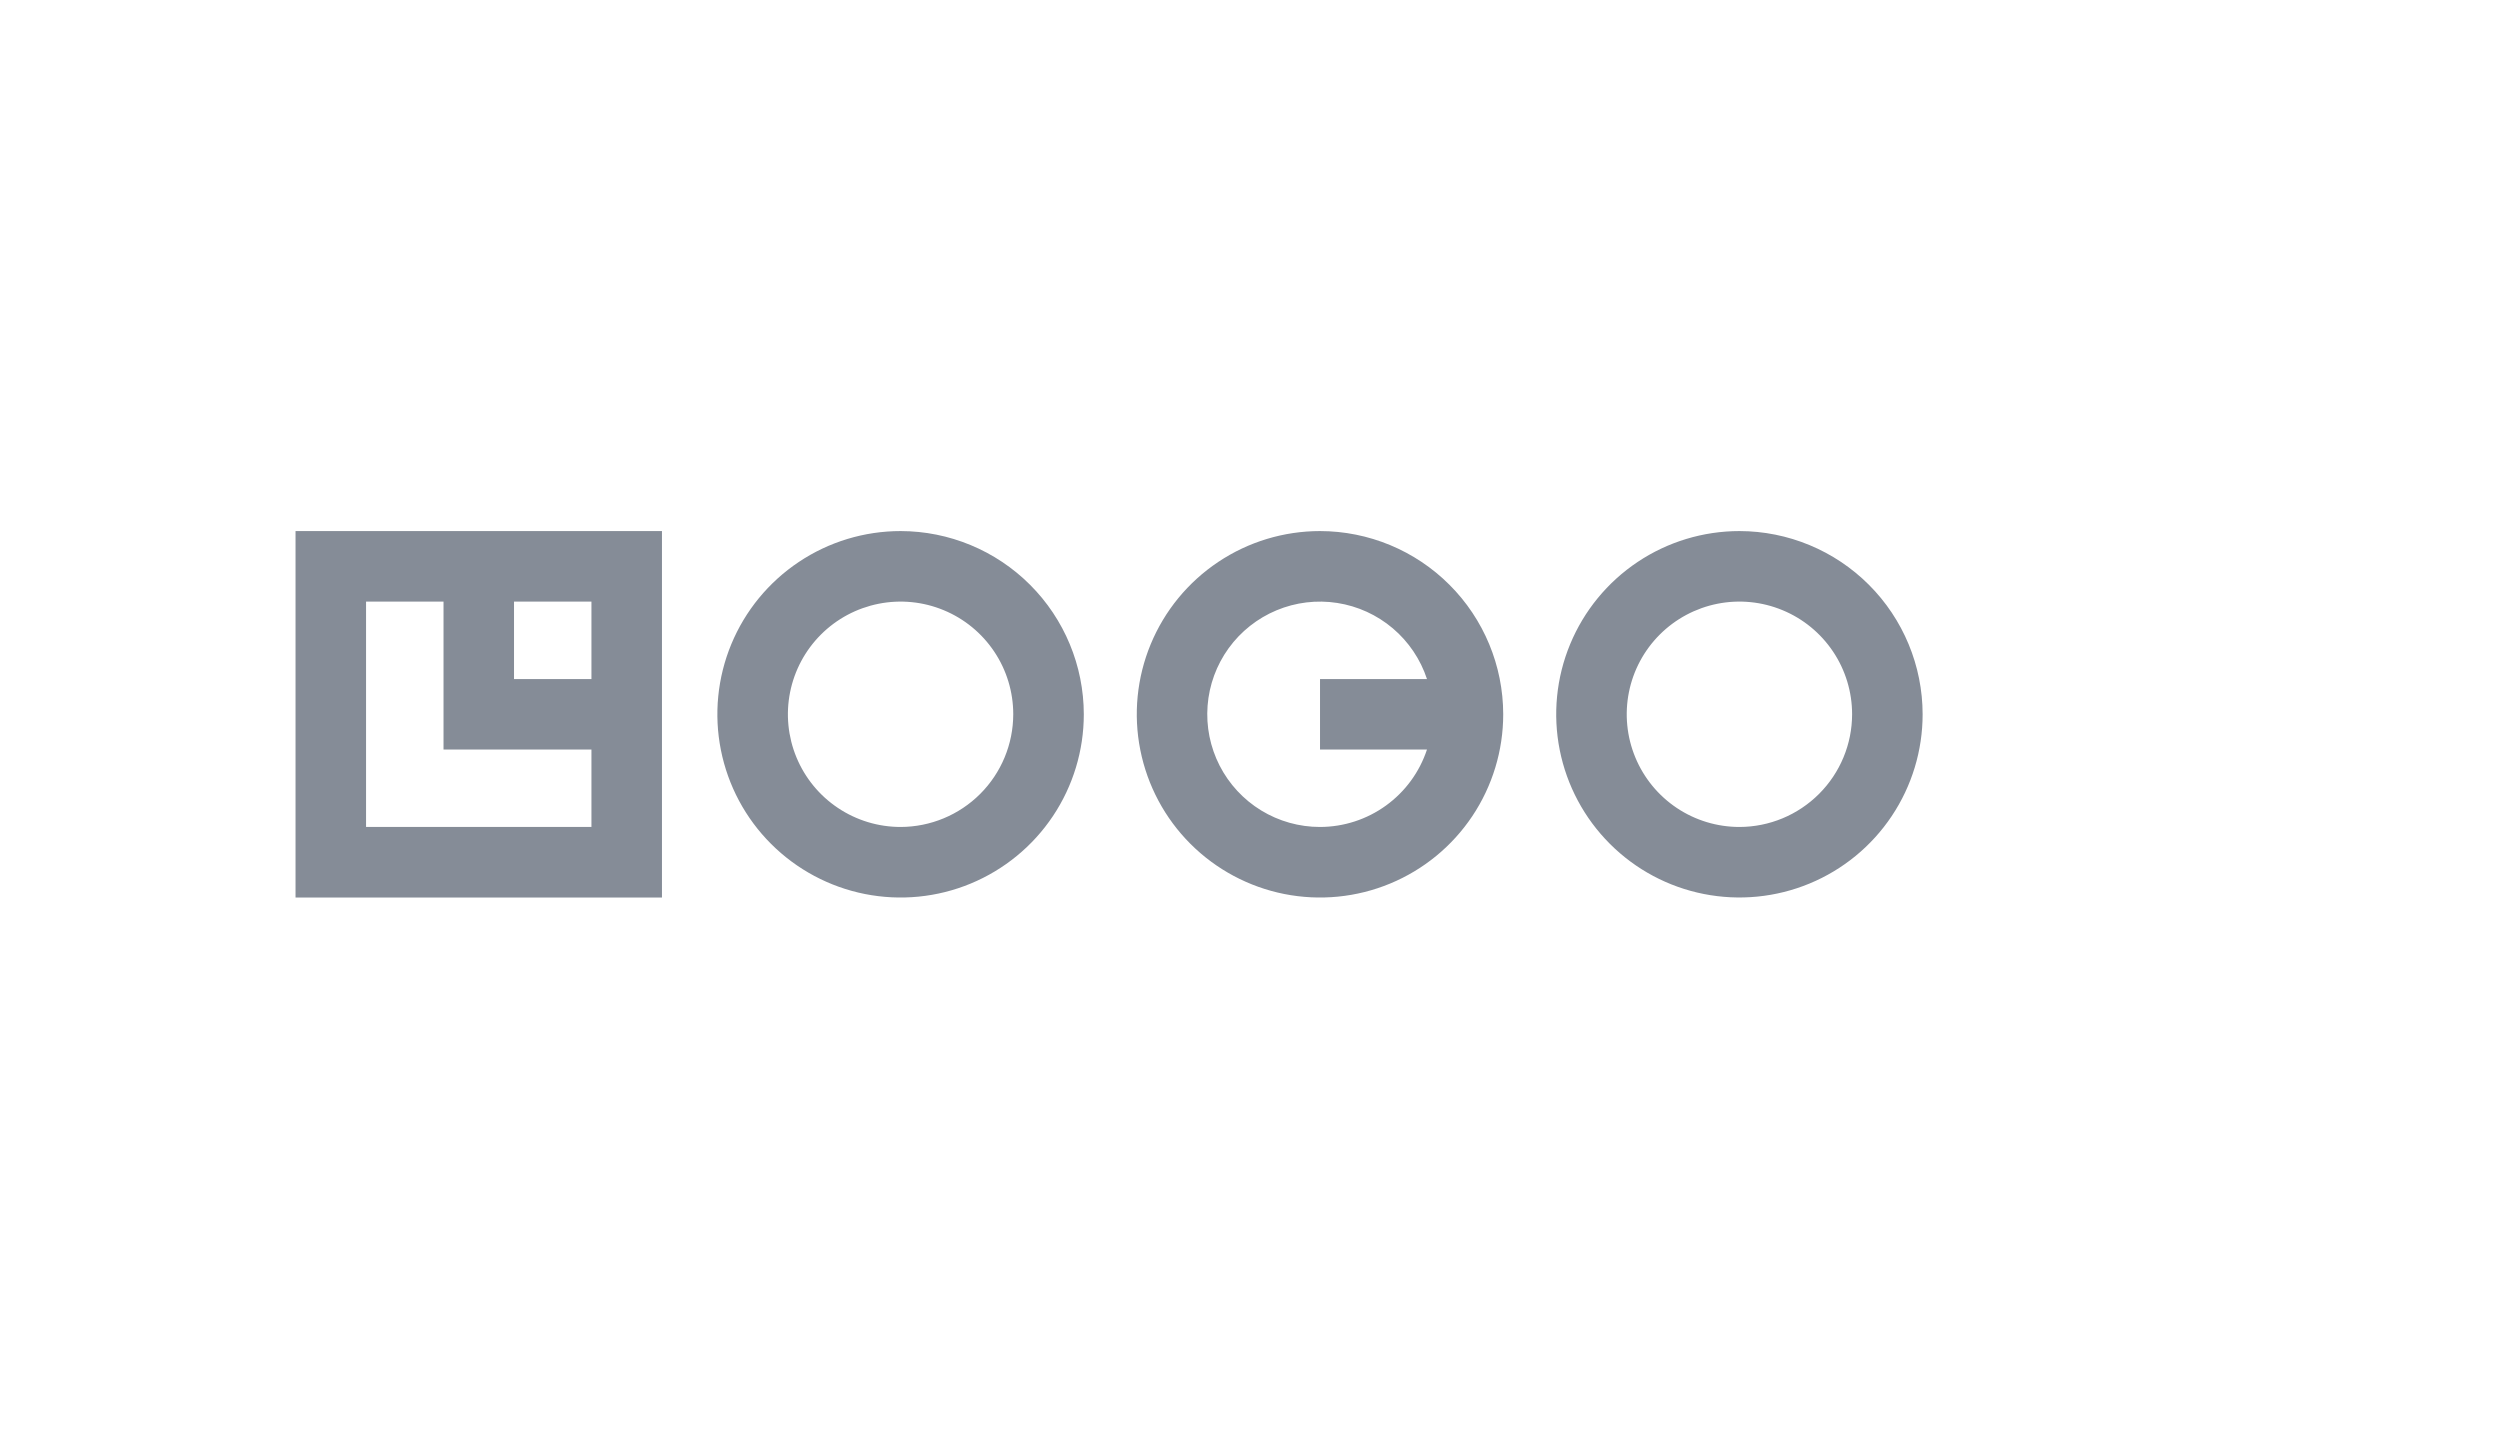 <svg width="140" height="80" viewBox="0 0 140 80" fill="none" xmlns="http://www.w3.org/2000/svg">
<g id="01-dark 1">
<path id="Vector" d="M16.55 50.26H37.07V29.74H16.55V50.26ZM33.121 38.026H28.785V33.69H33.121V38.026ZM20.499 33.69H24.837V41.974H33.121V46.31H20.499V33.69ZM50.433 29.74C48.403 29.74 46.42 30.342 44.733 31.47C43.045 32.598 41.73 34.199 40.953 36.074C40.177 37.95 39.974 40.012 40.37 42.002C40.766 43.993 41.742 45.821 43.178 47.256C44.613 48.691 46.441 49.668 48.431 50.064C50.422 50.46 52.485 50.257 54.359 49.48C56.233 48.703 57.836 47.389 58.964 45.701C60.092 44.013 60.693 42.03 60.693 40.001C60.69 37.281 59.608 34.673 57.684 32.749C55.761 30.826 53.153 29.743 50.433 29.74ZM50.433 46.31C49.184 46.31 47.965 45.94 46.927 45.246C45.889 44.553 45.08 43.568 44.602 42.414C44.125 41.261 44 39.993 44.244 38.769C44.487 37.545 45.088 36.42 45.97 35.538C46.853 34.655 47.977 34.054 49.201 33.811C50.425 33.567 51.694 33.692 52.847 34.17C54 34.647 54.986 35.456 55.679 36.494C56.373 37.531 56.742 38.751 56.742 39.999C56.74 41.672 56.074 43.276 54.891 44.459C53.708 45.641 52.105 46.307 50.432 46.31L50.433 46.31ZM97.409 29.74C95.379 29.74 93.395 30.342 91.708 31.469C90.021 32.596 88.706 34.198 87.929 36.073C87.152 37.947 86.949 40.011 87.345 42.001C87.741 43.991 88.718 45.819 90.153 47.254C91.588 48.69 93.416 49.667 95.406 50.062C97.396 50.458 99.459 50.255 101.334 49.478C103.209 48.702 104.811 47.387 105.938 45.699C107.066 44.012 107.667 42.029 107.667 40C107.664 37.28 106.582 34.672 104.659 32.749C102.736 30.826 100.128 29.743 97.408 29.74H97.409ZM97.409 46.31C96.16 46.31 94.94 45.94 93.902 45.247C92.865 44.554 92.055 43.568 91.578 42.415C91.1 41.262 90.975 39.993 91.218 38.769C91.461 37.544 92.063 36.42 92.945 35.538C93.828 34.655 94.953 34.054 96.177 33.81C97.401 33.567 98.669 33.692 99.822 34.17C100.976 34.647 101.961 35.456 102.655 36.494C103.348 37.531 103.718 38.751 103.718 39.999C103.716 41.672 103.05 43.275 101.867 44.458C100.684 45.641 99.081 46.308 97.409 46.31ZM73.921 29.74C71.891 29.74 69.907 30.342 68.22 31.47C66.532 32.597 65.217 34.199 64.44 36.074C63.664 37.949 63.461 40.012 63.858 42.002C64.254 43.993 65.23 45.821 66.665 47.256C68.101 48.691 69.929 49.668 71.918 50.064C73.908 50.46 75.972 50.257 77.846 49.48C79.721 48.704 81.324 47.388 82.451 45.701C83.578 44.013 84.18 42.029 84.18 40C84.177 37.28 83.095 34.672 81.171 32.749C79.248 30.825 76.641 29.743 73.921 29.74ZM73.921 46.31C72.758 46.311 71.617 45.99 70.625 45.384C69.633 44.777 68.828 43.908 68.298 42.873C67.769 41.837 67.536 40.676 67.625 39.517C67.714 38.357 68.122 37.245 68.803 36.302C69.485 35.36 70.413 34.625 71.486 34.177C72.559 33.729 73.735 33.586 74.885 33.765C76.034 33.943 77.111 34.435 77.998 35.187C78.885 35.939 79.547 36.922 79.911 38.026H73.921V41.974H79.911C79.494 43.235 78.692 44.332 77.616 45.11C76.541 45.888 75.248 46.308 73.921 46.31Z" fill="#858C97"/>
</g>
</svg>
